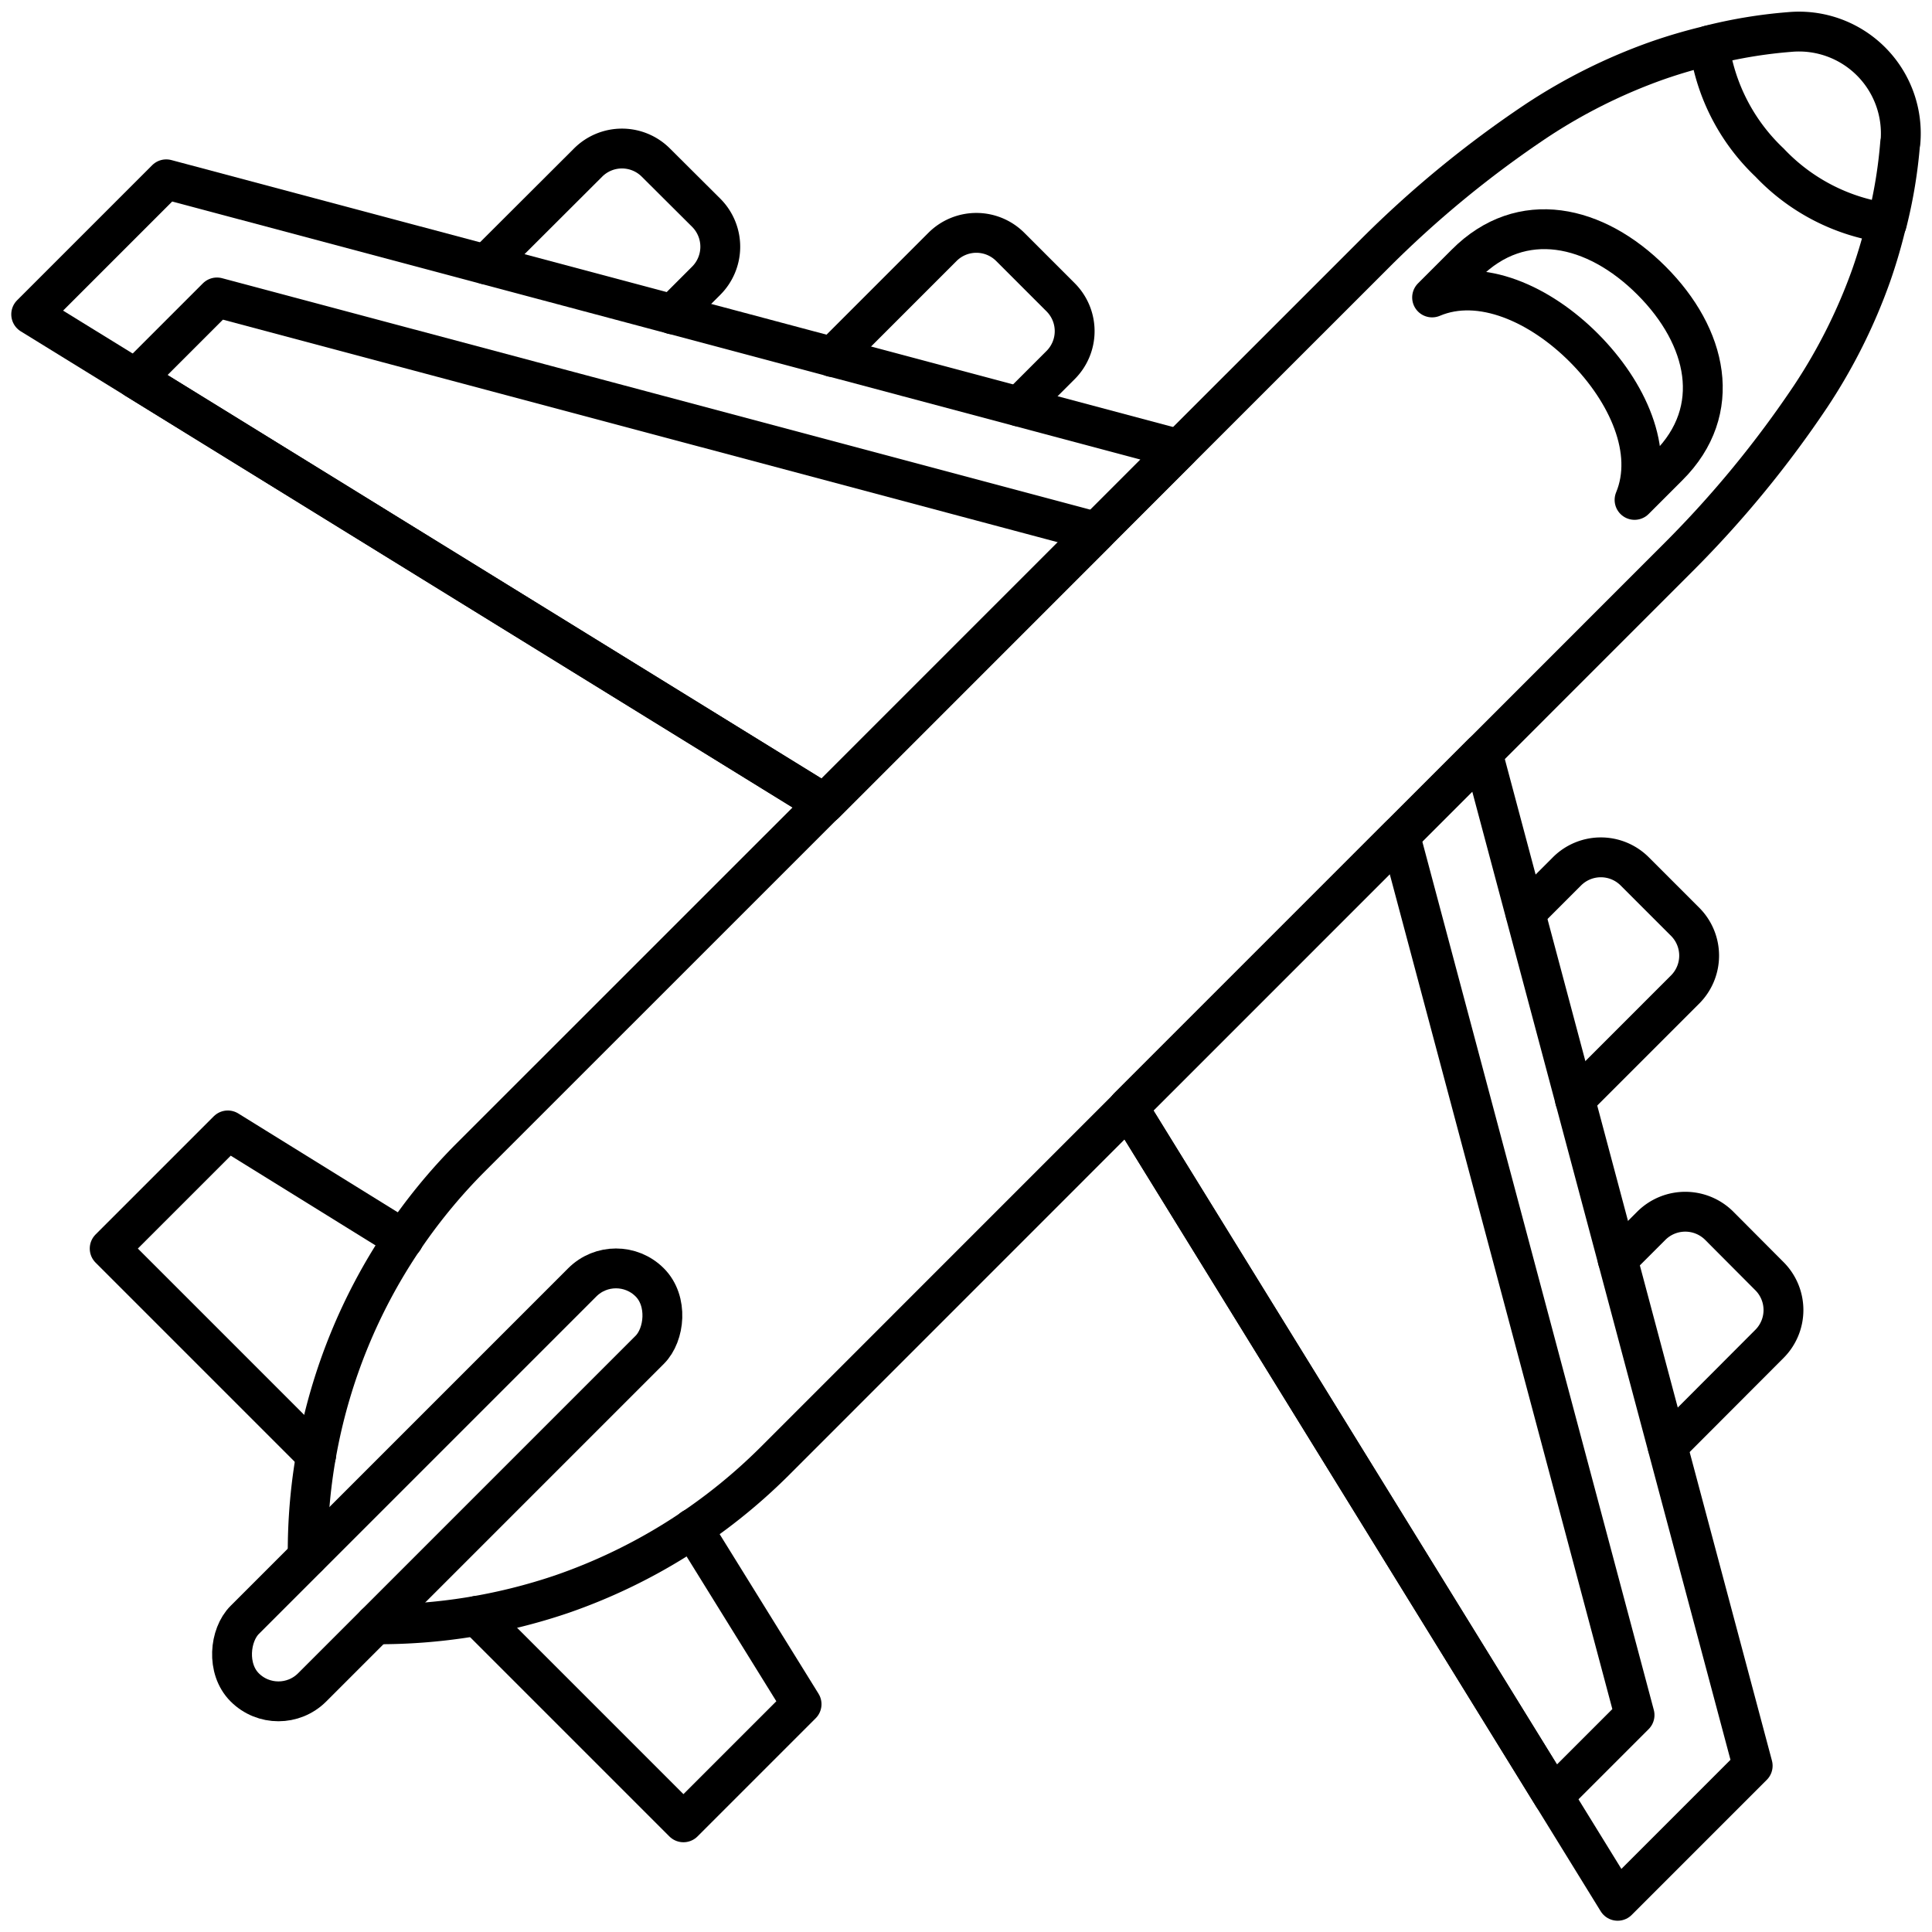 <svg id="Layer_1" data-name="Layer 1" xmlns="http://www.w3.org/2000/svg" viewBox="0 0 96 96"><defs><style>.cls-1{fill:none;stroke:#000;stroke-linecap:round;stroke-linejoin:round;stroke-width:1.98px;}</style></defs><title>airplane, aeroplane, plane, travel, transport, transportation</title><path class="cls-1" d="M18.65,80.71a28.23,28.23,0,0,0,9.27-1.5,27.86,27.86,0,0,0,10.57-6.6L83.41,27.68a53,53,0,0,0,6.57-8,27.59,27.59,0,0,0,3-6A26.1,26.1,0,0,0,93.76,11"/><path class="cls-1" d="M15.29,77.35a27.74,27.74,0,0,1,8.1-19.84L68.32,12.59a53,53,0,0,1,8-6.57,27.59,27.59,0,0,1,6-3A26.1,26.1,0,0,1,85,2.24"/><rect class="cls-1" x="19.85" y="59.55" width="4.74" height="28.46" rx="2.37" transform="translate(58.68 5.9) rotate(45)"/><polygon class="cls-1" points="87.09 87.74 80.38 94.45 77.18 89.26 56.06 55.03 73.67 37.42 87.09 87.74"/><polygon class="cls-1" points="81.22 85.22 77.18 89.26 56.06 55.03 69.57 41.52 81.22 85.22"/><path class="cls-1" d="M75.8,45.36l2.07-2.07a2.38,2.38,0,0,1,3.35,0l2.52,2.52a2.38,2.38,0,0,1,0,3.35l-5.48,5.48"/><path class="cls-1" d="M80.38,62.58l1.68-1.68a2.39,2.39,0,0,1,3.36,0l2.51,2.52a2.38,2.38,0,0,1,0,3.35l-5.07,5.08"/><polygon class="cls-1" points="58.58 22.32 40.97 39.94 6.74 18.82 1.55 15.62 8.26 8.91 58.58 22.32"/><polygon class="cls-1" points="54.48 26.43 40.97 39.94 6.74 18.82 10.78 14.78 54.48 26.43"/><path class="cls-1" d="M41.36,17.74l5.48-5.48a2.38,2.38,0,0,1,3.35,0l2.52,2.52a2.38,2.38,0,0,1,0,3.35L50.64,20.2"/><path class="cls-1" d="M24.15,13.14l5.08-5.07a2.38,2.38,0,0,1,3.35,0l2.52,2.51a2.39,2.39,0,0,1,0,3.36l-1.68,1.68"/><polyline class="cls-1" points="34.42 75.95 39.83 84.68 33.96 90.55 23.7 80.29"/><polyline class="cls-1" points="20.05 61.58 11.32 56.17 5.45 62.04 15.71 72.3"/><path class="cls-1" d="M82.9,23.16l-1.68,1.68c1-2.41-.34-5.37-2.51-7.55s-5.14-3.53-7.55-2.51l1.68-1.68c2.77-2.78,6.44-1.94,9.22.84S85.68,20.39,82.9,23.16Z"/><path class="cls-1" d="M94.42,7.08a23.9,23.9,0,0,1-.66,4,9.88,9.88,0,0,1-5.83-3,9.88,9.88,0,0,1-3-5.83,23.9,23.9,0,0,1,4-.66,5.06,5.06,0,0,1,5.5,5.5Z"/></svg>